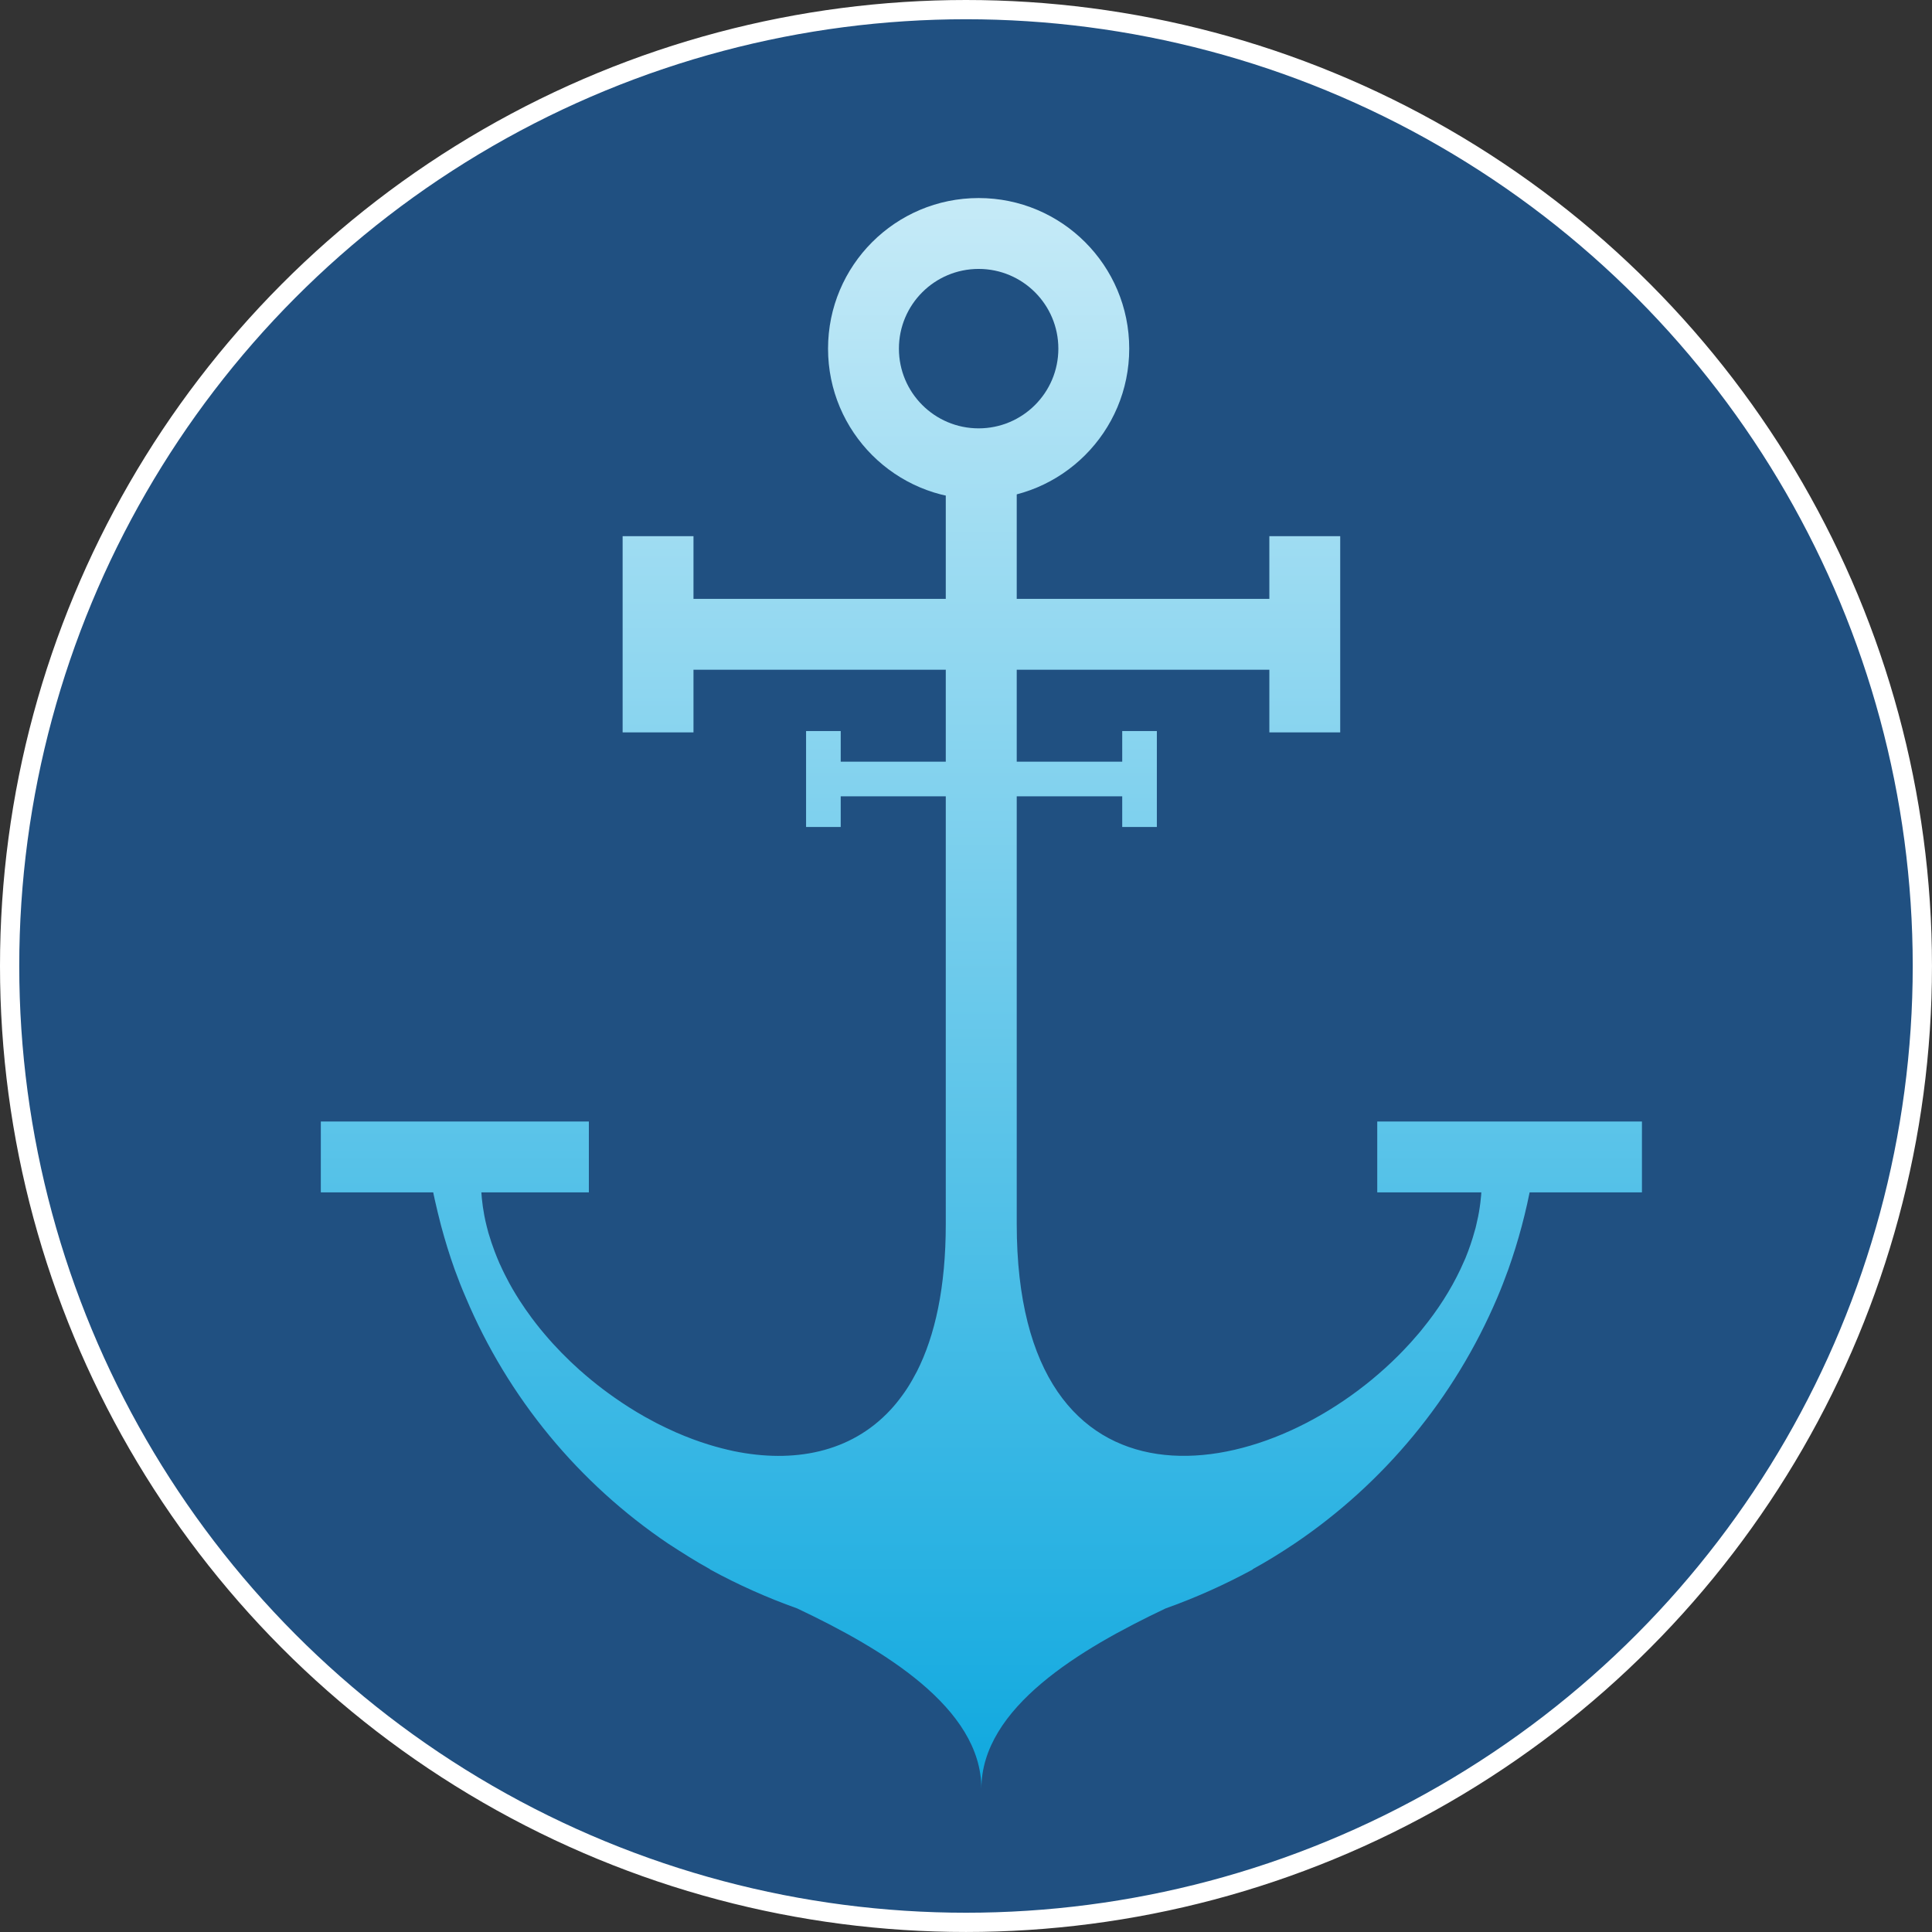 <?xml version="1.0" encoding="UTF-8"?>
<svg id="Calque_1" data-name="Calque 1" xmlns="http://www.w3.org/2000/svg" xmlns:xlink="http://www.w3.org/1999/xlink" viewBox="0 0 1003.63 1003.63">
  <rect x="0" y="0" width="1003.63" height="1003.63" fill="#333333" stroke="none"/>
  <defs>
    <style>
      .cls-1 {
        fill: url(#Dégradé_sans_nom_10-10);
      }

      .cls-2 {
        fill: url(#Dégradé_sans_nom_10-6);
      }

      .cls-3 {
        fill: url(#Dégradé_sans_nom_10-4);
      }

      .cls-4 {
        fill: url(#Dégradé_sans_nom_10-5);
      }

      .cls-5 {
        fill: url(#Dégradé_sans_nom_10-9);
      }

      .cls-6 {
        fill: url(#Dégradé_sans_nom_10-2);
      }

      .cls-7 {
        fill: url(#Dégradé_sans_nom_10-3);
      }

      .cls-8 {
        fill: url(#Dégradé_sans_nom_10-7);
      }

      .cls-9 {
        fill: url(#Dégradé_sans_nom_10-8);
      }

      .cls-10 {
        fill: #205081;
        stroke: #fff;
        stroke-miterlimit: 10;
        stroke-width: 10px;
      }

      .cls-11 {
        fill: url(#Dégradé_sans_nom_10);
      }
    </style>
    <linearGradient id="Dégradé_sans_nom_10" data-name="Dégradé sans nom 10" x1="509.83" y1="84.31" x2="509.83" y2="1183.31" gradientTransform="translate(0 1005.63) scale(1 -1)" gradientUnits="userSpaceOnUse">
      <stop offset="0" stop-color="#11a9df"/>
      <stop offset=".98" stop-color="#fff"/>
    </linearGradient>
    <linearGradient id="Dégradé_sans_nom_10-2" data-name="Dégradé sans nom 10" x1="509.8" y1="84.31" x2="509.8" y2="1183.31" xlink:href="#Dégradé_sans_nom_10"/>
    <linearGradient id="Dégradé_sans_nom_10-3" data-name="Dégradé sans nom 10" x1="508.38" x2="508.38" xlink:href="#Dégradé_sans_nom_10"/>
    <linearGradient id="Dégradé_sans_nom_10-4" data-name="Dégradé sans nom 10" x1="677.81" y1="84.31" x2="677.81" y2="1183.31" xlink:href="#Dégradé_sans_nom_10"/>
    <linearGradient id="Dégradé_sans_nom_10-5" data-name="Dégradé sans nom 10" x1="341.84" y1="84.31" x2="341.84" y2="1183.31" xlink:href="#Dégradé_sans_nom_10"/>
    <linearGradient id="Dégradé_sans_nom_10-6" data-name="Dégradé sans nom 10" x1="509.83" y1="84.31" x2="509.83" y2="1183.31" xlink:href="#Dégradé_sans_nom_10"/>
    <linearGradient id="Dégradé_sans_nom_10-7" data-name="Dégradé sans nom 10" x1="591.96" y1="84.31" x2="591.96" y2="1183.31" xlink:href="#Dégradé_sans_nom_10"/>
    <linearGradient id="Dégradé_sans_nom_10-8" data-name="Dégradé sans nom 10" x1="427.73" y1="84.31" x2="427.73" y2="1183.31" xlink:href="#Dégradé_sans_nom_10"/>
    <linearGradient id="Dégradé_sans_nom_10-9" data-name="Dégradé sans nom 10" x1="236.28" y1="84.31" x2="236.28" y2="1183.31" xlink:href="#Dégradé_sans_nom_10"/>
    <linearGradient id="Dégradé_sans_nom_10-10" data-name="Dégradé sans nom 10" x1="784.2" y1="84.31" x2="784.2" y2="1183.31" xlink:href="#Dégradé_sans_nom_10"/>
  </defs>
  <circle class="cls-10" cx="501.81" cy="501.81" r="496.81"/>
  <g id="Layer_1-2" data-name="Layer 1-2">
    <g>
      <rect class="cls-11" x="341.84" y="311.1" width="335.96" height="36.81"/>
      <path class="cls-6" d="m795.7,613.66c-2.85,15.78-6.95,31.11-12.19,45.83-1.79,4.92-3.64,9.76-5.66,14.5-22.18,52.23-59.04,96.68-105.51,127.97-6.81,4.56-14.13,9.11-21.44,13.11l-.23.28c-14.4,7.82-29.54,14.63-45.19,20.2-44.18,20.94-95.67,51.49-95.67,93.64,0-42.15-51.49-72.71-95.67-93.64-15.69-5.57-30.83-12.38-45.19-20.2l-.28-.28c-7.32-4-14.4-8.56-21.44-13.11-46.43-31.29-83.29-75.74-105.28-127.97-2.07-4.74-3.96-9.57-5.75-14.5-2.67-7.45-5.02-15.09-7.09-22.82-1.2-4.6-2.3-9.2-3.36-13.9-.09-.6-.23-1.15-.37-1.7-.51-2.48-1.01-4.92-1.47-7.41h25.91c.05,5.89.64,11.78,1.75,17.67.37,1.93.78,3.91,1.29,5.84.28,1.1.55,2.21.87,3.31.97,3.31,2.07,6.58,3.31,9.85.78,2.02,1.61,4.05,2.48,6.07.09.23.18.41.32.64,1.38,3.13,2.95,6.21,4.6,9.3,1.15,2.12,2.35,4.19,3.59,6.21.64,1.06,1.29,2.07,1.93,3.08,1.98,3.04,4.05,6.07,6.26,9.02,1.47,1.93,2.95,3.91,4.51,5.8.78.97,1.56,1.89,2.39,2.85,5.52,6.53,11.6,12.7,18.08,18.5.09.05.14.14.23.18,1.89,1.66,3.77,3.31,5.75,4.92,3.87,3.18,7.87,6.21,11.96,9.07,5.11,3.59,10.4,6.95,15.78,9.99,2.07,1.15,4.19,2.3,6.3,3.41.05,0,.14,0,.18.09,3.27,1.66,6.58,3.22,9.89,4.69,5.61,2.44,11.32,4.6,17.07,6.35,4.33,1.33,8.65,2.44,12.98,3.36,30.69,6.26,60.46.97,81.26-21.49,2.07-2.21,4-4.6,5.89-7.18.97-1.29,1.89-2.62,2.76-3.96,1.79-2.76,3.45-5.71,5.06-8.79,9.43-18.59,15-43.76,15-76.62V221.6c5.57,2.81,11.87,4.33,18.45,4.33s12.84-1.52,18.41-4.33v414.24c0,157.83,128.61,137.91,198.14,68.43.87-.87,1.75-1.75,2.62-2.67,2.67-2.76,5.25-5.61,7.73-8.56.83-.92,1.61-1.89,2.35-2.85,7.91-9.71,14.59-20.11,19.69-30.92.87-1.84,1.7-3.73,2.53-5.61,1.93-4.74,3.59-9.53,4.88-14.36.28-.87.51-1.7.69-2.58.78-3.18,1.43-6.35,1.89-9.57.14-.78.23-1.56.32-2.35.32-2.58.55-5.15.64-7.78.05-.92.09-1.89.09-2.85v-.51h25.91,0Z"/>
      <path class="cls-7" d="m508.38,102.88c-43.21,0-78.23,35.02-78.23,78.23s35.02,78.23,78.23,78.23,78.23-35.02,78.23-78.23-35.02-78.23-78.23-78.23Zm0,119.64c-22.87,0-41.41-18.54-41.41-41.41s18.54-41.41,41.41-41.41,41.41,18.54,41.41,41.41-18.54,41.41-41.41,41.41Z"/>
      <rect class="cls-3" x="659.4" y="278.53" width="36.81" height="101.93"/>
      <rect class="cls-4" x="323.44" y="278.53" width="36.81" height="101.93"/>
      <rect class="cls-2" x="427.71" y="395.68" width="164.23" height="17.99"/>
      <rect class="cls-8" x="582.97" y="379.76" width="17.99" height="49.84"/>
      <rect class="cls-9" x="418.74" y="379.76" width="17.99" height="49.84"/>
      <rect class="cls-5" x="166.66" y="582.6" width="139.24" height="36.81"/>
      <rect class="cls-1" x="715.45" y="582.6" width="137.5" height="36.81"/>
    </g>
  </g>
</svg>